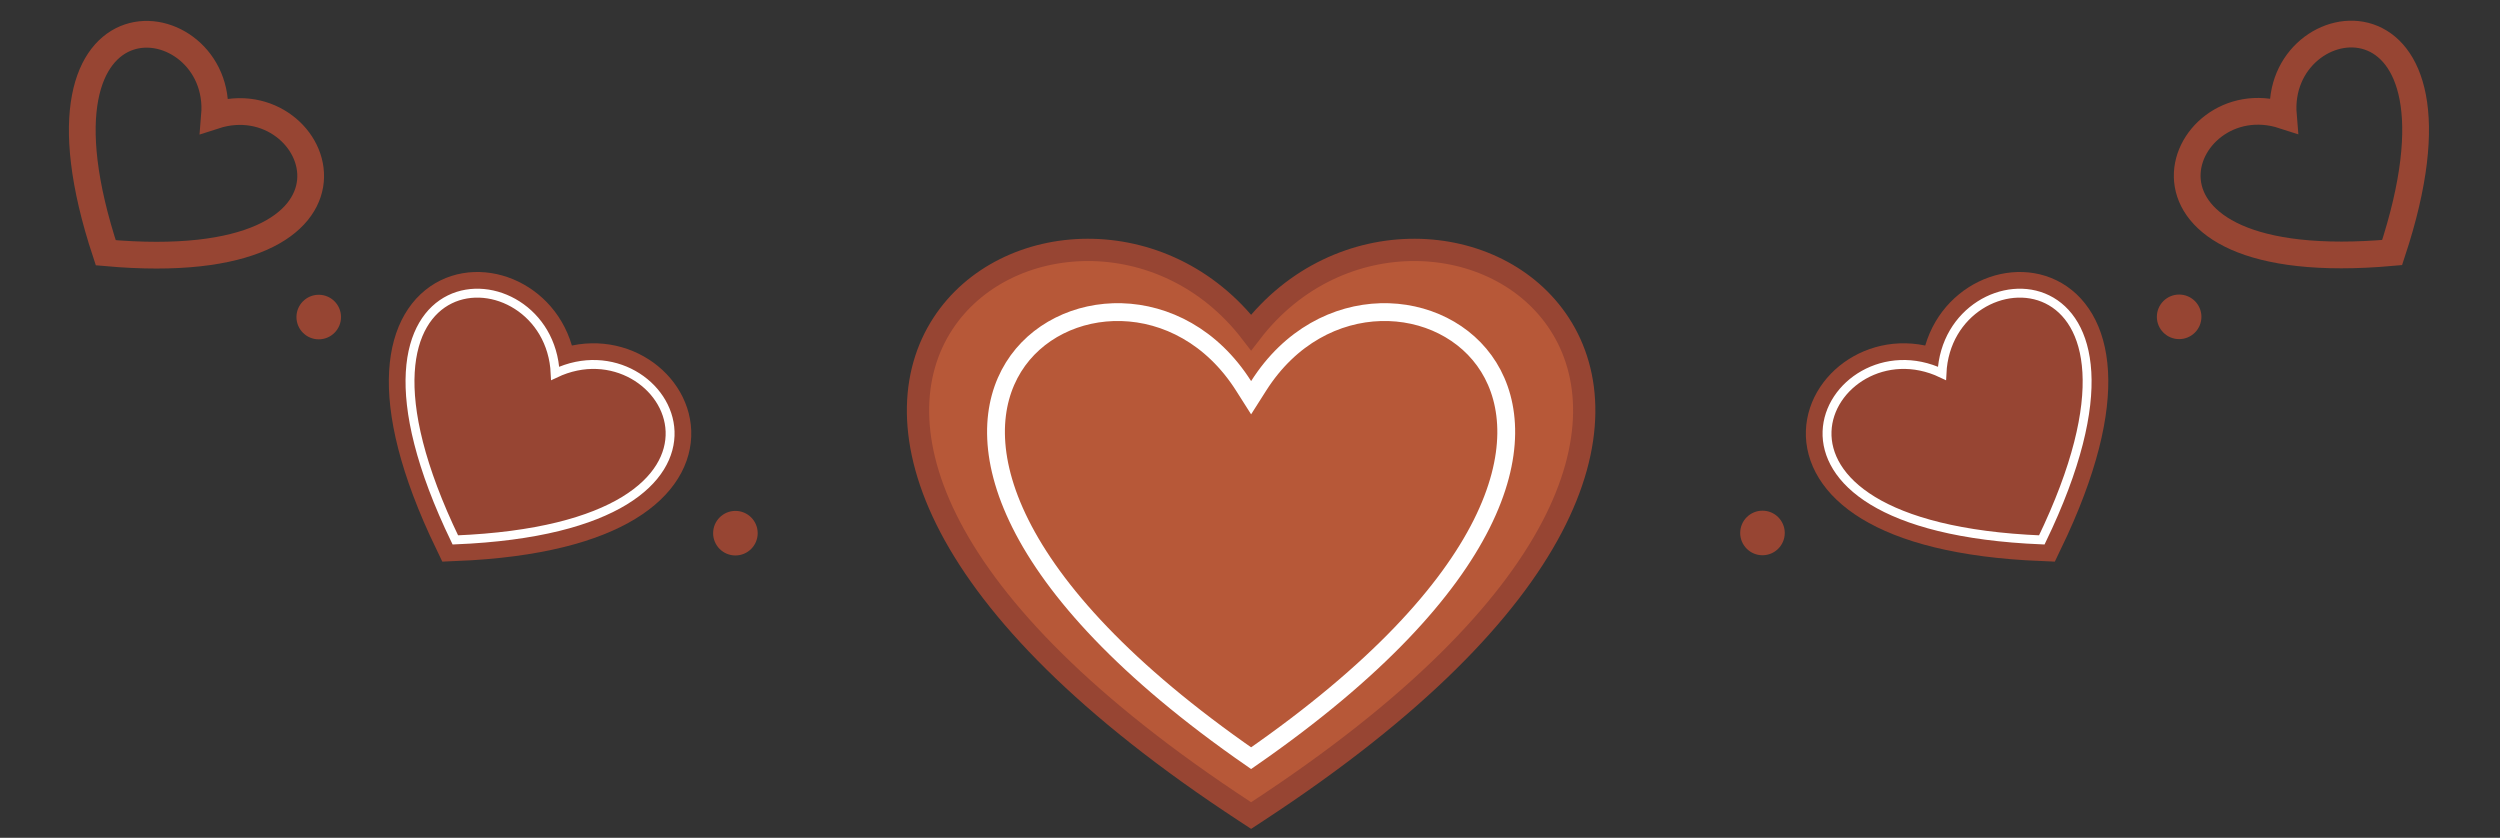 <svg width="1122" height="376" viewBox="0 0 1122 376" fill="none" xmlns="http://www.w3.org/2000/svg">
    <rect x="0" y="0" width="1122" height="376" fill="#333333" stroke="none"/>
    <path d="M871.549 167.582C820.683 143.377 769.96 236.318 916.362 242.311C980.033 110.343 874.155 111.311 871.549 167.582Z"
          fill="white" stroke="#974533" stroke-width="19"/>
    <path d="M871.549 167.582C820.683 143.377 769.96 236.318 916.362 242.311C980.033 110.343 874.155 111.311 871.549 167.582Z"
          fill="#974533" stroke="white" stroke-width="4"/>
    <path d="M1024.77 51.811C976.468 36.154 942.009 125.184 1073.59 113.336C1115.05 -12.097 1020.51 1.21 1024.77 51.811Z"
          stroke="#974533" stroke-width="12"/>
    <circle cx="978" cy="142.195" r="10" fill="#974533"/>
    <circle cx="791" cy="239.195" r="10" fill="#974533"/>
    <path d="M249.165 167.582C300.031 143.377 350.754 236.318 204.352 242.311C140.682 110.343 246.559 111.311 249.165 167.582Z"
          fill="white" stroke="#974533" stroke-width="19"/>
    <path d="M249.165 167.582C300.031 143.377 350.754 236.318 204.352 242.311C140.682 110.343 246.559 111.311 249.165 167.582Z"
          fill="#974533" stroke="white" stroke-width="4"/>
    <path d="M96.276 51.908C144.582 36.251 179.041 125.282 47.465 113.434C6.001 -12 100.536 1.307 96.276 51.908Z"
          stroke="#974533" stroke-width="12"/>
    <circle cx="10" cy="10" r="10" transform="matrix(-1 0 0 1 153.05 132.292)" fill="#974533"/>
    <circle cx="10" cy="10" r="10" transform="matrix(-1 0 0 1 340.05 229.292)" fill="#974533"/>
    <path d="M561.5 149.201C600.682 98.196 672.136 102.702 699.882 145.335C714.399 167.64 716.131 199.292 696.471 236.687C676.876 273.957 635.912 317.31 564.238 364.222L561.5 366.015L558.762 364.222C487.087 317.31 446.124 273.957 426.529 236.687C406.869 199.292 408.601 167.64 423.118 145.335C450.865 102.702 522.318 98.196 561.5 149.201Z"
          fill="#B75838" stroke="#974533" stroke-width="10"/>
    <path d="M564.877 173.179L561.5 178.495L558.124 173.179C529.743 128.494 474.912 132.421 454.853 164.772C444.864 180.883 442.859 204.889 458.02 235.159C473.022 265.109 504.745 300.92 561.5 340.275C618.254 300.92 649.978 265.109 664.98 235.159C680.141 204.889 678.136 180.883 668.147 164.772C648.089 132.421 593.257 128.494 564.877 173.179Z"
          stroke="white" stroke-width="8"/>
</svg>
